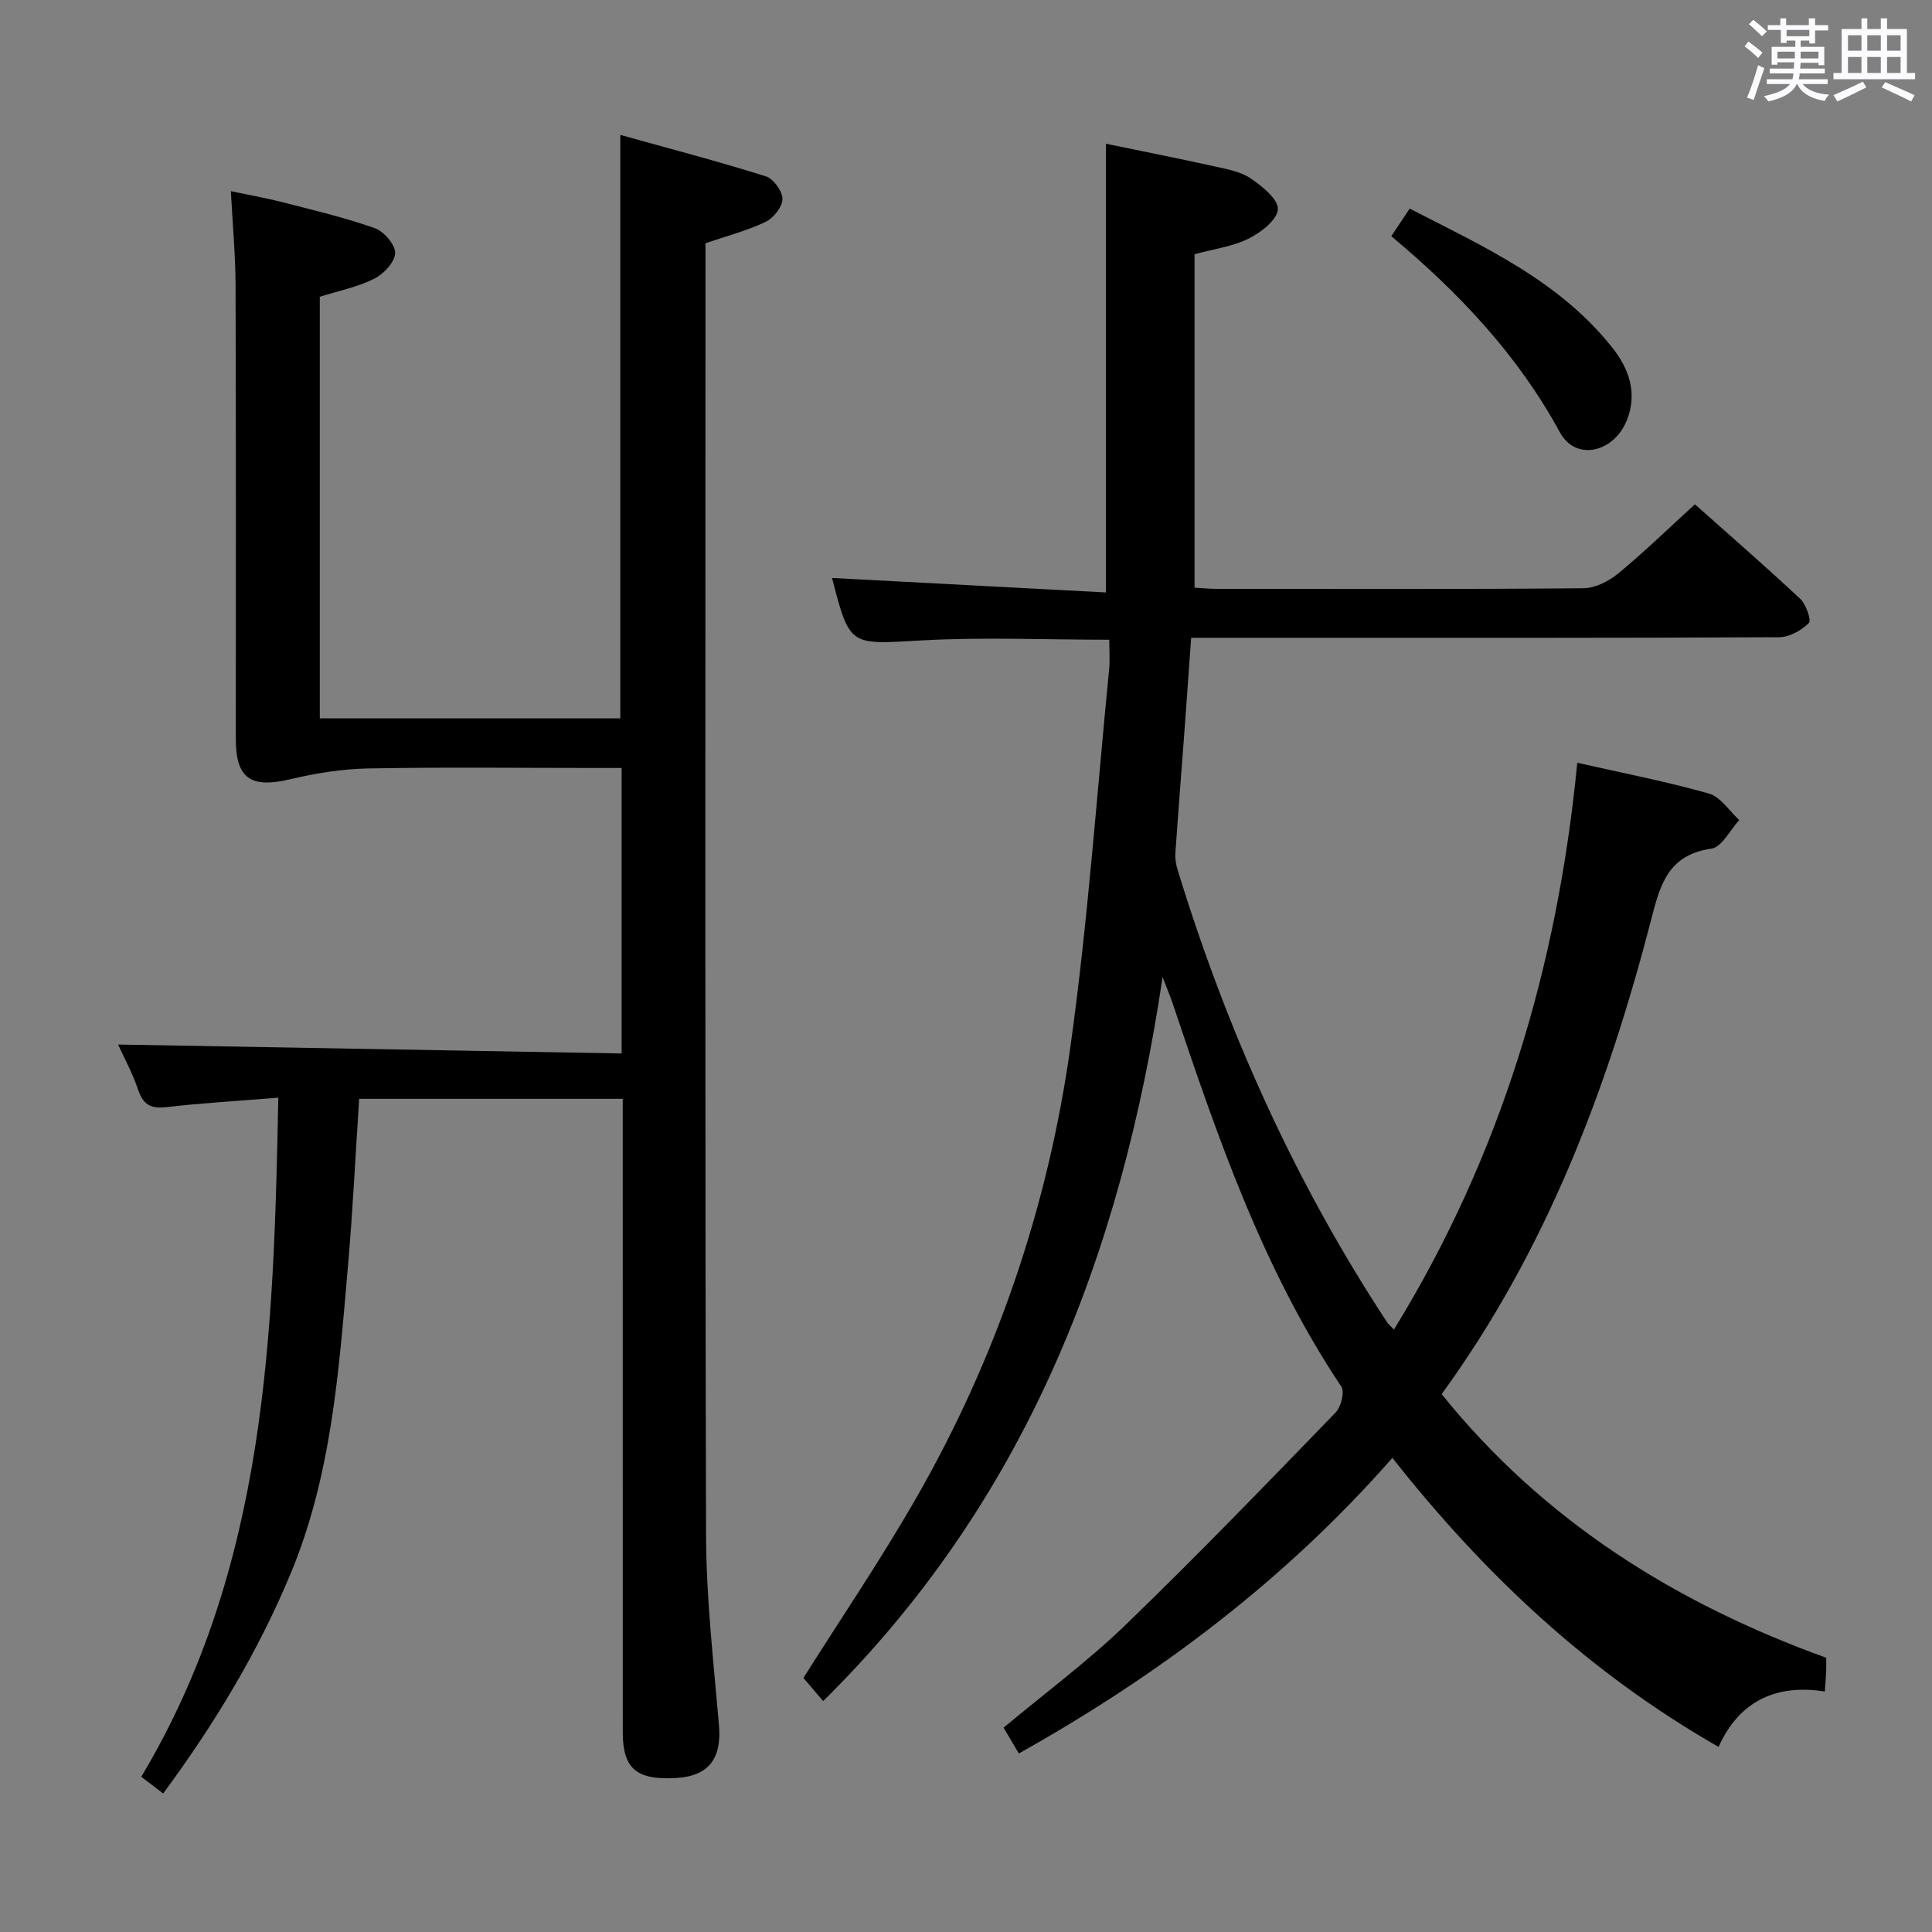 <svg enable-background="new 0 0 400 400" viewBox="0 0 400 400" xmlns="http://www.w3.org/2000/svg"><rect x="0" y="0" width="400" height="400" fill="#808080" stroke="none"/><path d="m361.2 9.6.8-1c.9.7 1.9 1.4 2.9 2.3l-.9 1.1c-1-1-2-1.8-2.8-2.4zm.5 10.6c.9-2.1 1.6-4.3 2.3-6.7.4.2.8.4 1.3.6-.7 2.1-1.5 4.3-2.2 6.6zm.4-15.2.9-.9c1 .8 2 1.6 2.8 2.4l-1 1c-.9-.9-1.8-1.7-2.7-2.5zm12.5-1.2h1.2v1.4h2.7v1.1h-2.7v2.7h-1.2v-.6h-1.8v1.3h4.9v3.8h-1.2v-.5h-3.7c0 .4-.1.9-.1 1.2h5.1v1h-5.2c0 .5-.1.9-.2 1.2h6v1h-5.2c1.1 1.3 2.9 2 5.5 2.2-.4.4-.7.8-.9 1.3-2.9-.5-4.8-1.6-5.7-3.5h-.1c-.8 1.7-2.7 2.9-5.9 3.6-.2-.4-.6-.8-.9-1.1 2.8-.6 4.6-1.4 5.4-2.5h-4.8v-1h5.3c.1-.3.2-.7.2-1.2h-4.9v-1h5c0-.4 0-.8.1-1.3h-3.5v.5h-1.2v-3.7h4.9v-1.3h-1.8v.5h-1.2v-2.7h-2.7v-1h2.6v-1.4h1.2v1.4h4.7v-1.4zm-6.6 8.3h3.6c0-.4 0-.9 0-1.4h-3.6zm1.9-4.6h4.7v-1.3h-4.7zm6.6 3.2h-3.7v1.4h3.7z" fill="#fbfafc"/><path d="m385.3 3.8h1.3v2.2h2.8v-2.2h1.3v2.2h4.1v9.1h1.7v1.3h-16.9v-1.3h1.7v-9.1h4.1v-2.2zm.4 13.1.7 1.2c-1.8.9-3.8 1.9-6 2.9-.2-.4-.5-.8-.8-1.3 2.3-1 4.3-1.9 6.1-2.8zm-3.1-6.4h2.8v-3.2h-2.8zm0 4.6h2.8v-3.3h-2.8zm4-4.6h2.8v-3.2h-2.8zm0 4.6h2.8v-3.3h-2.8zm3.7 1.9c2.1.9 4.1 1.8 6.1 2.7l-.7 1.3c-2.2-1.1-4.2-2-6.1-2.9zm3.2-9.7h-2.8v3.2h2.8v-3.1zm-2.8 7.8h2.8v-3.3h-2.8z" fill="#fbfafc"/><g fill="#010000"><path d="m378.1 343.22c0 1.18.03 2-.01 2.81-.05 1.15-.15 2.29-.28 4.18-10.03-1.58-17.7 1.9-22 11.47-26.94-15.42-48.58-35.82-67.53-59.84-22.11 25.17-48.1 44.81-77.34 61.2-1.08-1.83-2.05-3.48-3.16-5.34 8.53-7.13 17.37-13.67 25.22-21.25 14.84-14.32 29.15-29.18 43.51-43.99 1.13-1.16 1.93-4.28 1.2-5.37-16.37-24.49-25.74-52.01-35.01-79.59-.41-1.23-.93-2.43-2-5.2-8.59 57.85-28.6 108.75-70.27 149.89-1.74-2.04-3.02-3.54-4.09-4.79 7.81-12.38 15.9-24.31 23.08-36.78 16.85-29.26 27.61-60.85 32.24-94.2 3.59-25.8 5.41-51.85 7.97-77.79.19-1.95.03-3.93.03-6.18-13.17 0-26.13-.58-39.02.15-14.72.83-14.69 1.33-18.38-12.94 18.86 1 37.82 2 56.72 3 0-31.5 0-61.85 0-92.9 7.13 1.47 14.83 3 22.49 4.69 2.57.57 5.39 1.07 7.48 2.5 2.38 1.61 5.75 4.33 5.62 6.38-.14 2.2-3.52 4.82-6.07 6.08-3.34 1.65-7.25 2.15-11.18 3.22v69.04c1.63.09 3.08.25 4.53.25 25.33.01 50.66.1 75.98-.13 2.44-.02 5.27-1.46 7.23-3.08 5.36-4.42 10.36-9.29 15.85-14.3 6.77 6.03 14.41 12.66 21.8 19.56 1.22 1.14 2.35 4.48 1.79 5.03-1.56 1.52-4.02 2.92-6.14 2.93-33.83.17-67.65.12-101.48.12-6.63 0-13.26 0-20.26 0-.46 6.35-.87 12.29-1.31 18.22-.65 8.78-1.35 17.56-1.96 26.35-.08 1.12.11 2.31.44 3.39 10.17 33.24 24.27 64.67 43.4 93.76.26.4.66.71 1.41 1.5 22.15-36 33.85-75.13 37.96-117.35 9.59 2.18 18.53 3.9 27.26 6.38 2.42.69 4.2 3.59 6.27 5.48-1.91 2.06-3.6 5.62-5.76 5.92-9.2 1.32-10.68 7.77-12.6 15.18-9.04 34.78-21.66 68.07-43.25 97.76 21.11 26.22 48.35 43.28 79.62 54.58z"/><path d="m33.79 371.32c-1.64-1.25-2.81-2.14-4.54-3.46 25.92-43.33 27.41-91.49 28.37-140.59-8.12.65-15.68 1.08-23.19 1.95-3.24.37-4.79-.53-5.83-3.6-1.16-3.43-2.92-6.65-4.15-9.36 34.64.62 69.37 1.23 104.25 1.85 0-20.33 0-39.44 0-59.11-1.99 0-3.77 0-5.55 0-15.66 0-31.33-.19-46.99.1-5.37.1-10.82.99-16.06 2.23-8.18 1.94-11.28-.12-11.28-8.38 0-31.33.05-62.66-.05-93.99-.02-6.13-.6-12.25-.97-19.38 3.85.81 7.31 1.42 10.71 2.29 6.41 1.65 12.88 3.17 19.11 5.38 1.88.67 4.26 3.45 4.19 5.16-.08 1.88-2.39 4.34-4.35 5.31-3.49 1.73-7.45 2.52-11.25 3.72v87.29h62.22c0-39.88 0-79.74 0-120.8 10.2 2.84 20.23 5.47 30.12 8.57 1.58.49 3.47 3.11 3.45 4.72-.02 1.64-1.89 3.96-3.54 4.74-3.85 1.83-8.06 2.92-12.4 4.4v5.99c0 87.15-.11 174.31.12 261.46.04 13.1 1.54 26.21 2.67 39.28.6 6.93-2.03 10.6-8.78 11.02-8.25.51-11.13-1.91-11.13-9.43-.01-41.66-.01-83.32-.01-124.98 0-1.97 0-3.93 0-6.2-18.36 0-36.25 0-54.57 0-.77 11.76-1.33 23.35-2.34 34.89-1.87 21.49-3.38 43.04-11.82 63.34-6.74 16.22-15.71 31.08-26.41 45.59z"/><path d="m288.05 48.9c1.32-1.98 2.4-3.6 3.81-5.71 15.34 7.89 30.98 14.92 41.96 28.8 3.41 4.31 5.21 9.26 3.07 14.85-2.61 6.82-10.61 8.77-13.92 2.69-8.74-16.07-20.94-28.95-34.92-40.63z"/></g></svg>